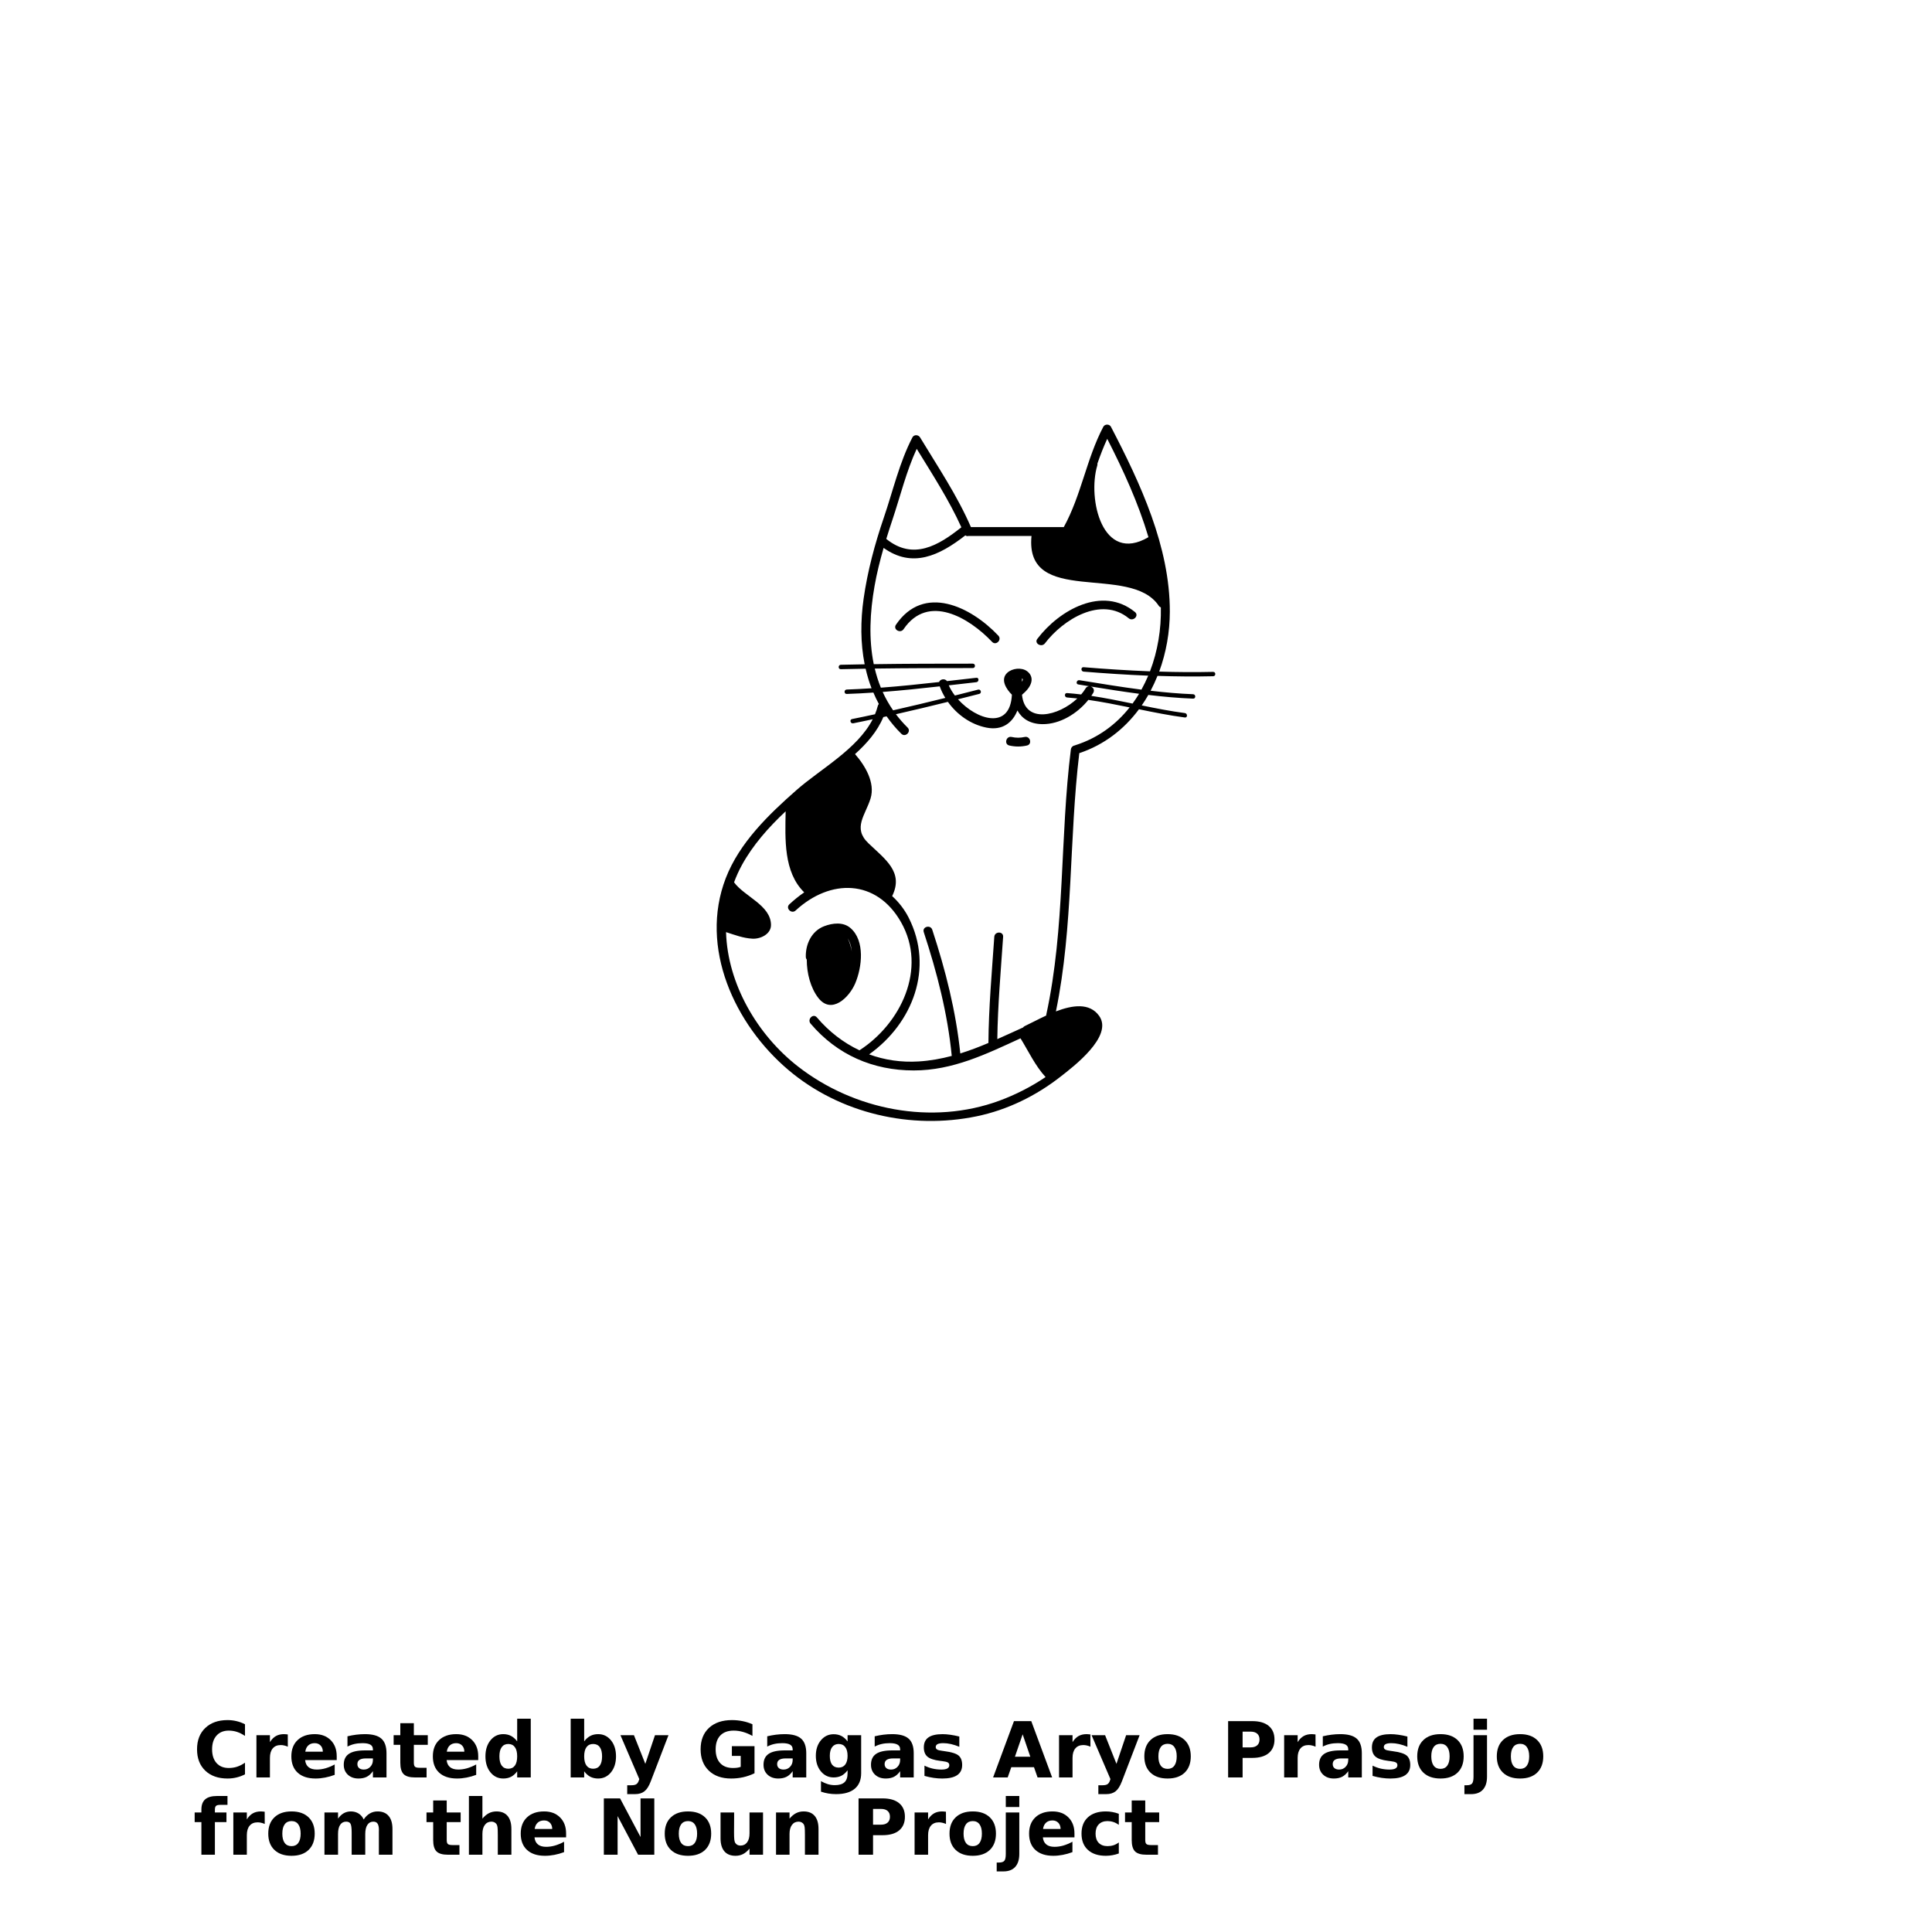 <?xml version="1.0" encoding="UTF-8"?>
<svg width="700pt" height="700pt" version="1.1" viewBox="0 0 700 700" xmlns="http://www.w3.org/2000/svg" xmlns:xlink="http://www.w3.org/1999/xlink">
 <defs>
  <symbol id="v" overflow="visible">
   <path d="m18.766-1.125c-0.969 0.5-1.98 0.875-3.031 1.125-1.043 0.258-2.137 0.391-3.281 0.391-3.398 0-6.09-0.945-8.078-2.844-1.992-1.906-2.984-4.484-2.984-7.734 0-3.258 0.992-5.836 2.984-7.734 1.988-1.906 4.68-2.859 8.078-2.859 1.145 0 2.238 0.133 3.281 0.391 1.051 0.25 2.062 0.625 3.031 1.125v4.219c-0.98-0.656-1.945-1.141-2.891-1.453-0.949-0.312-1.949-0.469-3-0.469-1.875 0-3.352 0.605-4.422 1.812-1.074 1.199-1.609 2.856-1.609 4.969 0 2.106 0.535 3.762 1.609 4.969 1.07 1.199 2.547 1.797 4.422 1.797 1.051 0 2.051-0.148 3-0.453 0.945-0.312 1.91-0.801 2.891-1.469z"/>
  </symbol>
  <symbol id="b" overflow="visible">
   <path d="m13.734-11.141c-0.438-0.195-0.871-0.344-1.297-0.438-0.418-0.102-0.84-0.156-1.266-0.156-1.262 0-2.231 0.406-2.906 1.219-0.68 0.805-1.016 1.953-1.016 3.453v7.062h-4.891v-15.312h4.891v2.516c0.625-1 1.344-1.727 2.156-2.188 0.82-0.469 1.801-0.703 2.938-0.703 0.164 0 0.344 0.012 0.531 0.031 0.195 0.012 0.477 0.039 0.844 0.078z"/>
  </symbol>
  <symbol id="d" overflow="visible">
   <path d="m17.641-7.703v1.406h-11.453c0.125 1.148 0.539 2.008 1.25 2.578 0.707 0.574 1.703 0.859 2.984 0.859 1.031 0 2.082-0.148 3.156-0.453 1.082-0.312 2.191-0.773 3.328-1.391v3.766c-1.156 0.438-2.312 0.766-3.469 0.984-1.156 0.227-2.312 0.344-3.469 0.344-2.773 0-4.93-0.703-6.469-2.109-1.531-1.406-2.297-3.379-2.297-5.922 0-2.5 0.754-4.461 2.266-5.891 1.508-1.438 3.582-2.156 6.219-2.156 2.406 0 4.332 0.73 5.781 2.188 1.445 1.449 2.172 3.383 2.172 5.797zm-5.031-1.625c0-0.926-0.273-1.672-0.812-2.234-0.543-0.57-1.25-0.859-2.125-0.859-0.949 0-1.719 0.266-2.312 0.797s-0.965 1.297-1.109 2.297z"/>
  </symbol>
  <symbol id="c" overflow="visible">
   <path d="m9.219-6.891c-1.023 0-1.793 0.172-2.312 0.516-0.512 0.344-0.766 0.855-0.766 1.531 0 0.625 0.207 1.117 0.625 1.469 0.414 0.344 0.988 0.516 1.719 0.516 0.926 0 1.703-0.328 2.328-0.984 0.633-0.664 0.953-1.492 0.953-2.484v-0.562zm7.469-1.844v8.734h-4.922v-2.266c-0.656 0.93-1.398 1.605-2.219 2.031-0.824 0.414-1.824 0.625-3 0.625-1.586 0-2.871-0.457-3.859-1.375-0.992-0.926-1.484-2.129-1.484-3.609 0-1.789 0.613-3.102 1.844-3.938 1.238-0.844 3.18-1.266 5.828-1.266h2.891v-0.391c0-0.77-0.309-1.332-0.922-1.688-0.617-0.363-1.57-0.547-2.859-0.547-1.055 0-2.031 0.105-2.938 0.312-0.898 0.211-1.73 0.523-2.5 0.938v-3.734c1.039-0.25 2.086-0.441 3.141-0.578 1.062-0.133 2.125-0.203 3.188-0.203 2.758 0 4.75 0.547 5.969 1.641 1.227 1.086 1.844 2.856 1.844 5.312z"/>
  </symbol>
  <symbol id="e" overflow="visible">
   <path d="m7.703-19.656v4.344h5.047v3.5h-5.047v6.5c0 0.711 0.141 1.188 0.422 1.438s0.836 0.375 1.672 0.375h2.516v3.5h-4.188c-1.938 0-3.312-0.398-4.125-1.203-0.805-0.812-1.203-2.18-1.203-4.109v-6.5h-2.422v-3.5h2.422v-4.344z"/>
  </symbol>
  <symbol id="l" overflow="visible">
   <path d="m12.766-13.078v-8.203h4.922v21.281h-4.922v-2.219c-0.668 0.906-1.406 1.57-2.219 1.984s-1.758 0.625-2.828 0.625c-1.887 0-3.434-0.75-4.641-2.25-1.211-1.5-1.812-3.426-1.812-5.781 0-2.363 0.602-4.297 1.812-5.797 1.207-1.5 2.754-2.25 4.641-2.25 1.062 0 2 0.215 2.812 0.641 0.82 0.43 1.566 1.086 2.234 1.969zm-3.219 9.922c1.039 0 1.836-0.379 2.391-1.141 0.551-0.77 0.828-1.883 0.828-3.344 0-1.457-0.277-2.566-0.828-3.328-0.555-0.77-1.352-1.156-2.391-1.156-1.043 0-1.84 0.387-2.391 1.156-0.555 0.762-0.828 1.871-0.828 3.328 0 1.461 0.273 2.574 0.828 3.344 0.551 0.762 1.348 1.141 2.391 1.141z"/>
  </symbol>
  <symbol id="k" overflow="visible">
   <path d="m10.5-3.156c1.051 0 1.852-0.379 2.406-1.141 0.551-0.77 0.828-1.883 0.828-3.344 0-1.457-0.277-2.566-0.828-3.328-0.555-0.77-1.355-1.156-2.406-1.156-1.055 0-1.859 0.387-2.422 1.156-0.555 0.773-0.828 1.883-0.828 3.328 0 1.449 0.273 2.559 0.828 3.328 0.562 0.773 1.367 1.156 2.422 1.156zm-3.25-9.922c0.676-0.883 1.422-1.539 2.234-1.969 0.82-0.426 1.766-0.641 2.828-0.641 1.895 0 3.445 0.75 4.656 2.25 1.207 1.5 1.812 3.434 1.812 5.797 0 2.356-0.605 4.281-1.812 5.781-1.211 1.5-2.762 2.25-4.656 2.25-1.062 0-2.008-0.211-2.828-0.625-0.812-0.426-1.559-1.086-2.234-1.984v2.219h-4.891v-21.281h4.891z"/>
  </symbol>
  <symbol id="f" overflow="visible">
   <path d="m0.344-15.312h4.891l4.125 10.391 3.5-10.391h4.891l-6.438 16.766c-0.648 1.695-1.402 2.883-2.266 3.562-0.867 0.688-2 1.031-3.406 1.031h-2.844v-3.219h1.531c0.832 0 1.438-0.137 1.812-0.406 0.383-0.262 0.68-0.73 0.891-1.406l0.141-0.422z"/>
  </symbol>
  <symbol id="j" overflow="visible">
   <path d="m20.922-1.516c-1.312 0.637-2.68 1.117-4.094 1.438-1.406 0.312-2.867 0.469-4.375 0.469-3.398 0-6.09-0.945-8.078-2.844-1.992-1.906-2.984-4.484-2.984-7.734 0-3.289 1.008-5.879 3.031-7.766 2.031-1.883 4.805-2.828 8.328-2.828 1.352 0 2.648 0.133 3.891 0.391 1.25 0.25 2.426 0.625 3.531 1.125v4.219c-1.148-0.645-2.281-1.125-3.406-1.438-1.125-0.32-2.25-0.484-3.375-0.484-2.106 0-3.727 0.59-4.859 1.766-1.125 1.168-1.688 2.84-1.688 5.016 0 2.156 0.547 3.824 1.641 5 1.094 1.18 2.644 1.766 4.656 1.766 0.539 0 1.047-0.031 1.516-0.094 0.477-0.07 0.898-0.18 1.266-0.328v-3.969h-3.203v-3.516h8.203z"/>
  </symbol>
  <symbol id="u" overflow="visible">
   <path d="m12.766-2.594c-0.668 0.887-1.406 1.543-2.219 1.969-0.812 0.418-1.758 0.625-2.828 0.625-1.867 0-3.406-0.734-4.625-2.203-1.219-1.477-1.828-3.352-1.828-5.625 0-2.289 0.609-4.164 1.828-5.625 1.219-1.469 2.758-2.203 4.625-2.203 1.07 0 2.016 0.215 2.828 0.641 0.812 0.418 1.551 1.074 2.219 1.969v-2.266h4.922v13.766c0 2.457-0.777 4.336-2.328 5.641-1.555 1.301-3.809 1.953-6.766 1.953-0.949 0-1.871-0.074-2.766-0.219-0.898-0.148-1.797-0.371-2.703-0.672v-3.812c0.863 0.488 1.703 0.852 2.516 1.094 0.82 0.238 1.648 0.359 2.484 0.359 1.602 0 2.773-0.352 3.516-1.047 0.75-0.699 1.125-1.797 1.125-3.297zm-3.219-9.531c-1.012 0-1.805 0.375-2.375 1.125-0.562 0.742-0.844 1.797-0.844 3.172 0 1.398 0.27 2.461 0.812 3.188 0.551 0.719 1.352 1.078 2.406 1.078 1.02 0 1.812-0.367 2.375-1.109 0.562-0.75 0.844-1.801 0.844-3.156 0-1.375-0.281-2.43-0.844-3.172-0.562-0.75-1.355-1.125-2.375-1.125z"/>
  </symbol>
  <symbol id="i" overflow="visible">
   <path d="m14.312-14.828v3.719c-1.043-0.438-2.055-0.766-3.031-0.984-0.98-0.219-1.902-0.328-2.766-0.328-0.93 0-1.621 0.117-2.078 0.344-0.449 0.23-0.672 0.59-0.672 1.078 0 0.387 0.172 0.684 0.516 0.891 0.344 0.211 0.957 0.367 1.844 0.469l0.859 0.125c2.508 0.324 4.195 0.852 5.062 1.578 0.863 0.73 1.297 1.871 1.297 3.422 0 1.637-0.605 2.867-1.812 3.688-1.199 0.812-2.992 1.219-5.375 1.219-1.023 0-2.074-0.078-3.156-0.234-1.074-0.156-2.18-0.395-3.312-0.719v-3.719c0.969 0.48 1.961 0.84 2.984 1.078 1.031 0.23 2.078 0.344 3.141 0.344 0.957 0 1.676-0.129 2.156-0.391 0.477-0.27 0.719-0.664 0.719-1.188 0-0.438-0.168-0.758-0.5-0.969-0.336-0.219-0.996-0.383-1.984-0.5l-0.859-0.109c-2.18-0.27-3.703-0.773-4.578-1.516-0.875-0.738-1.312-1.859-1.312-3.359 0-1.625 0.551-2.828 1.656-3.609 1.113-0.789 2.82-1.188 5.125-1.188 0.895 0 1.836 0.074 2.828 0.219 1 0.137 2.082 0.352 3.25 0.641z"/>
  </symbol>
  <symbol id="t" overflow="visible">
   <path d="m14.953-3.719h-8.219l-1.312 3.719h-5.281l7.562-20.406h6.266l7.562 20.406h-5.281zm-6.906-3.781h5.578l-2.781-8.125z"/>
  </symbol>
  <symbol id="a" overflow="visible">
   <path d="m9.641-12.188c-1.086 0-1.914 0.391-2.484 1.172-0.574 0.781-0.859 1.906-0.859 3.375s0.285 2.594 0.859 3.375c0.57 0.773 1.398 1.156 2.484 1.156 1.062 0 1.875-0.383 2.438-1.156 0.57-0.781 0.859-1.906 0.859-3.375s-0.289-2.594-0.859-3.375c-0.562-0.781-1.375-1.172-2.438-1.172zm0-3.5c2.633 0 4.691 0.715 6.172 2.141 1.477 1.418 2.219 3.387 2.219 5.906 0 2.512-0.742 4.481-2.219 5.906-1.48 1.418-3.539 2.125-6.172 2.125-2.648 0-4.715-0.707-6.203-2.125-1.492-1.426-2.234-3.394-2.234-5.906 0-2.519 0.742-4.488 2.234-5.906 1.488-1.426 3.555-2.141 6.203-2.141z"/>
  </symbol>
  <symbol id="h" overflow="visible">
   <path d="m2.578-20.406h8.734c2.594 0 4.582 0.578 5.969 1.734 1.395 1.148 2.094 2.789 2.094 4.922 0 2.137-0.699 3.781-2.094 4.938-1.387 1.156-3.375 1.734-5.969 1.734h-3.484v7.078h-5.25zm5.25 3.812v5.703h2.922c1.02 0 1.805-0.25 2.359-0.75 0.562-0.5 0.844-1.203 0.844-2.109 0-0.914-0.281-1.617-0.844-2.109-0.555-0.488-1.34-0.734-2.359-0.734z"/>
  </symbol>
  <symbol id="g" overflow="visible">
   <path d="m2.359-15.312h4.891v15.031c0 2.051-0.496 3.617-1.484 4.703-0.98 1.082-2.406 1.625-4.281 1.625h-2.422v-3.219h0.859c0.926 0 1.562-0.211 1.906-0.625 0.352-0.418 0.531-1.246 0.531-2.484zm0-5.969h4.891v4h-4.891z"/>
  </symbol>
  <symbol id="s" overflow="visible">
   <path d="m12.422-21.281v3.219h-2.703c-0.688 0-1.172 0.125-1.453 0.375-0.273 0.25-0.406 0.688-0.406 1.312v1.062h4.188v3.5h-4.188v11.812h-4.891v-11.812h-2.438v-3.5h2.438v-1.062c0-1.664 0.461-2.898 1.391-3.703 0.926-0.801 2.367-1.203 4.328-1.203z"/>
  </symbol>
  <symbol id="r" overflow="visible">
   <path d="m16.547-12.766c0.613-0.945 1.348-1.672 2.203-2.172 0.852-0.5 1.789-0.75 2.812-0.75 1.758 0 3.098 0.547 4.016 1.641 0.926 1.086 1.391 2.656 1.391 4.719v9.328h-4.922v-7.984-0.359c0.008-0.133 0.016-0.32 0.016-0.562 0-1.082-0.164-1.863-0.484-2.344-0.312-0.488-0.824-0.734-1.531-0.734-0.93 0-1.648 0.387-2.156 1.156-0.512 0.762-0.773 1.867-0.781 3.312v7.516h-4.922v-7.984c0-1.695-0.148-2.785-0.438-3.266-0.293-0.488-0.812-0.734-1.562-0.734-0.938 0-1.664 0.387-2.172 1.156-0.512 0.762-0.766 1.859-0.766 3.297v7.531h-4.922v-15.312h4.922v2.234c0.602-0.863 1.289-1.516 2.062-1.953 0.781-0.438 1.641-0.656 2.578-0.656 1.062 0 2 0.258 2.812 0.766 0.812 0.512 1.426 1.23 1.844 2.156z"/>
  </symbol>
  <symbol id="q" overflow="visible">
   <path d="m17.75-9.328v9.328h-4.922v-7.109c0-1.344-0.031-2.266-0.094-2.766s-0.168-0.867-0.312-1.109c-0.188-0.312-0.449-0.555-0.781-0.734-0.324-0.176-0.695-0.266-1.109-0.266-1.023 0-1.824 0.398-2.406 1.188-0.586 0.781-0.875 1.871-0.875 3.266v7.531h-4.891v-21.281h4.891v8.203c0.738-0.883 1.52-1.539 2.344-1.969 0.832-0.426 1.75-0.641 2.75-0.641 1.77 0 3.113 0.547 4.031 1.641 0.914 1.086 1.375 2.656 1.375 4.719z"/>
  </symbol>
  <symbol id="p" overflow="visible">
   <path d="m2.578-20.406h5.875l7.422 14v-14h4.984v20.406h-5.875l-7.422-14v14h-4.984z"/>
  </symbol>
  <symbol id="o" overflow="visible">
   <path d="m2.188-5.969v-9.344h4.922v1.531c0 0.836-0.008 1.875-0.016 3.125-0.012 1.25-0.016 2.086-0.016 2.5 0 1.242 0.031 2.133 0.094 2.672 0.07 0.543 0.18 0.934 0.328 1.172 0.207 0.324 0.473 0.574 0.797 0.75 0.32 0.168 0.691 0.25 1.109 0.25 1.02 0 1.82-0.391 2.406-1.172 0.582-0.781 0.875-1.867 0.875-3.266v-7.562h4.891v15.312h-4.891v-2.219c-0.742 0.898-1.523 1.559-2.344 1.984-0.824 0.414-1.734 0.625-2.734 0.625-1.762 0-3.106-0.539-4.031-1.625-0.93-1.082-1.391-2.66-1.391-4.734z"/>
  </symbol>
  <symbol id="n" overflow="visible">
   <path d="m17.75-9.328v9.328h-4.922v-7.141c0-1.32-0.031-2.234-0.094-2.734s-0.168-0.867-0.312-1.109c-0.188-0.312-0.449-0.555-0.781-0.734-0.324-0.176-0.695-0.266-1.109-0.266-1.023 0-1.824 0.398-2.406 1.188-0.586 0.781-0.875 1.871-0.875 3.266v7.531h-4.891v-15.312h4.891v2.234c0.738-0.883 1.52-1.539 2.344-1.969 0.832-0.426 1.75-0.641 2.75-0.641 1.77 0 3.113 0.547 4.031 1.641 0.914 1.086 1.375 2.656 1.375 4.719z"/>
  </symbol>
  <symbol id="m" overflow="visible">
   <path d="m14.719-14.828v3.984c-0.656-0.457-1.324-0.797-2-1.016-0.668-0.219-1.359-0.328-2.078-0.328-1.367 0-2.434 0.402-3.203 1.203-0.762 0.793-1.141 1.906-1.141 3.344 0 1.43 0.379 2.543 1.141 3.344 0.77 0.793 1.836 1.188 3.203 1.188 0.758 0 1.484-0.109 2.172-0.328 0.688-0.227 1.32-0.566 1.906-1.016v4c-0.762 0.281-1.539 0.488-2.328 0.625-0.781 0.145-1.574 0.219-2.375 0.219-2.762 0-4.922-0.707-6.484-2.125-1.555-1.414-2.328-3.383-2.328-5.906 0-2.531 0.773-4.504 2.328-5.922 1.562-1.414 3.723-2.125 6.484-2.125 0.801 0 1.594 0.074 2.375 0.219 0.781 0.137 1.555 0.352 2.328 0.641z"/>
  </symbol>
 </defs>
 <g>
  <path d="m324.62 226.35c-1.164 1.715 1.605 3.309 2.762 1.613 8.863-13.047 23.754-4.176 32.066 4.594 1.422 1.508 3.684-0.766 2.262-2.262-10.008-10.582-27-18.797-37.09-3.945z"/>
  <path d="m408.97 224.02c1.578 1.293 3.859-0.957 2.258-2.262-11.809-9.648-27.445-0.75-35.387 9.715-1.25 1.641 1.535 3.238 2.766 1.617 6.547-8.625 20.348-17.246 30.363-9.07z"/>
  <path d="m371.25 267.02c-1.539 0.352-3.152 0.352-4.699 0-2.012-0.461-2.867 2.625-0.852 3.09 2.117 0.488 4.289 0.488 6.402 0 2.008-0.469 1.156-3.551-0.852-3.09z"/>
  <path d="m296.45 361.51c4.789 6.234 11.246-0.078 13.418-5.234 2.453-5.797 3.617-15.41-1.719-20.027-2.664-2.309-6.531-1.82-9.559-0.656-4.547 1.746-6.738 6.484-6.629 11.09 0.004 0.41 0.141 0.734 0.348 0.984-0.02 4.981 1.398 10.27 4.141 13.844zm12.172-16.711c-0.297-1.785-0.797-3.457-1.496-4.828 0.375 0.578 0.676 1.223 0.906 1.898 0.309 0.93 0.48 1.922 0.59 2.93z"/>
  <path d="m439.55 243.43c-6.519 0.156-13.035 0.102-19.551-0.102 2.543-6.906 3.84-14.352 3.852-21.734 0.043-23.543-10.691-46.52-21.336-66.965-0.547-1.047-2.219-1.043-2.766 0-6.109 11.602-7.984 24.852-14.32 36.344h-33.645c-4.977-11.473-11.977-21.828-18.43-32.504-0.594-0.992-2.195-1.094-2.766 0-4.715 9.07-7.043 19.363-10.344 29.02-3.277 9.586-5.914 19.387-7.34 29.422-1.141 8.031-1.148 16.121 0.379 23.777-2.883 0.055-5.758 0.105-8.641 0.172-1.031 0.027-1.031 1.629 0 1.605 2.996-0.086 5.992-0.129 8.988-0.184 0.555 2.418 1.254 4.781 2.144 7.09-2.996 0.195-5.992 0.359-8.992 0.461-1.031 0.035-1.035 1.629 0 1.598 3.219-0.102 6.441-0.285 9.66-0.5 0.594 1.398 1.242 2.781 1.98 4.129-0.168 0.172-0.301 0.402-0.375 0.688-0.27 1.055-0.617 2.055-1.023 3.039-2.766 0.598-5.531 1.191-8.316 1.742-1.012 0.195-0.582 1.746 0.426 1.539 2.363-0.461 4.711-0.973 7.066-1.477-5.527 10.809-18.895 18.016-27.52 25.586-10.129 8.895-20.758 19.141-25.723 31.992-9.695 25.133 3.231 53.059 22.742 69.547 18.652 15.766 44.387 21.656 68.145 16.742 11.129-2.297 21.582-7.441 30.492-14.43 4.375-3.426 19.191-14.582 13.898-21.965-3.473-4.848-9.715-3.887-15.656-1.613 6.352-30.84 4.715-62.434 8.469-93.57 9.066-3.031 16.289-8.719 21.621-15.902 5.512 1.137 11.043 2.238 16.633 2.984 1.023 0.129 1.012-1.469 0-1.605-5.254-0.688-10.445-1.707-15.629-2.773 0.844-1.23 1.645-2.496 2.391-3.801 5.387 0.645 10.797 1.137 16.223 1.344 1.035 0.043 1.031-1.551 0-1.598-5.156-0.207-10.289-0.656-15.398-1.262 0.918-1.742 1.746-3.535 2.492-5.383 6.715 0.219 13.434 0.285 20.164 0.129 1.035-0.004 1.035-1.605 0.004-1.582zm-23.445-48.809c-16.723 9.855-22.137-13.883-18.547-25.945 0.074-0.262 0.09-0.504 0.051-0.719 1.059-3.035 2.207-6.043 3.562-8.965 5.856 11.449 11.27 23.293 14.934 35.629zm-83.961-32.004c5.711 9.301 11.664 18.473 16.18 28.426-8.344 6.66-17.488 12.051-27.172 4.246-0.012-0.012-0.023-0.012-0.039-0.023 0.711-2.32 1.457-4.625 2.223-6.922 2.844-8.48 5.031-17.566 8.809-25.727zm8.332 86.059c0.531 1.457 1.215 2.863 2.031 4.188-6.289 1.566-12.594 3.07-18.918 4.496-1.484-2.141-2.734-4.363-3.781-6.66 6.91-0.531 13.789-1.25 20.668-2.023zm-51.32 137.75c-14.867-11.562-25.547-30.043-26.098-48.703 3.16 1.012 6.215 2.211 9.609 2.379 2.891 0.141 6.719-1.652 6.68-5.012-0.086-7.133-9.598-10.238-13.383-15.41 0.777-2.109 1.715-4.199 2.832-6.242 3.969-7.242 9.66-13.68 15.859-19.488-0.18 9.996-0.801 22.012 6.727 29.367-1.914 1.309-3.707 2.777-5.371 4.316-1.52 1.406 0.758 3.664 2.262 2.258 12.578-11.625 29.309-11.43 38.199 4.246 9.566 16.863-0.129 36.773-15.074 46.406-5.812-2.738-11.047-6.766-15.438-11.934-1.34-1.574-3.594 0.699-2.262 2.269 9.625 11.316 22.59 16.969 37.391 16.961 14.117 0 26.273-5.941 38.664-11.637 2.902 4.715 5.32 9.941 9.082 14.035-5.242 3.535-10.938 6.422-16.727 8.559-24.41 8.977-52.645 3.434-72.953-12.371zm100.45-116.42c-0.039 0.012-0.066 0.035-0.105 0.043-0.707 0.113-1.391 0.609-1.508 1.5-4.008 31.953-2.023 64.43-8.902 96.059-0.027 0.117-0.043 0.242-0.043 0.348-2.981 1.379-5.719 2.863-7.762 3.812-0.281 0.129-0.469 0.309-0.605 0.504-3.141 1.418-6.234 2.852-9.336 4.219 0.168-12.383 1.266-24.707 2.106-37.062 0.141-2.062-3.062-2.051-3.199 0-0.879 12.812-2.031 25.602-2.129 38.457-3.348 1.422-6.727 2.715-10.188 3.797-1.574-15.289-5.359-30.223-10.152-44.812-0.645-1.953-3.734-1.113-3.086 0.852 4.793 14.582 8.652 29.539 10.141 44.855-3.84 1.023-7.801 1.746-11.988 2.004-6.312 0.387-12.359-0.508-17.949-2.566 15.824-11.266 23.559-31.289 14.34-49.508-1.512-2.973-3.562-5.629-5.996-7.84 4.285-8.707-2.516-13.312-8.637-19.18-5.758-5.516-1.035-10.152 0.816-16.199 1.746-5.68-1.965-11.906-5.633-16.066 4.324-3.891 8.121-8.262 10.254-13.418 0.391-0.09 0.797-0.172 1.188-0.262 1.562 2.211 3.316 4.328 5.336 6.312 1.473 1.457 3.734-0.812 2.262-2.258-1.566-1.539-2.969-3.152-4.227-4.82 6.293-1.43 12.57-2.918 18.84-4.481 3.32 4.66 8.281 8.18 13.91 9.32 5.875 1.191 9.527-1.809 11.273-6.199 1.645 2.961 4.574 4.898 9.023 4.957 6.34 0.09 12.695-3.812 16.676-8.793 5.019 0.719 9.984 1.707 14.957 2.723-4.914 6.199-11.453 11.09-19.676 13.703zm-19.207-24.129c0.039 0.035 0.086 0.078 0.117 0.105 0.016 0.027 0.027 0.051 0.039 0.078s0.023 0.051 0.027 0.078v0.051c0 0.023-0.004 0.043-0.004 0.074-0.023 0.125-0.055 0.254-0.102 0.375 0 0.004-0.004 0.012-0.004 0.023-0.027 0.055-0.051 0.113-0.086 0.156-0.027 0.062-0.074 0.117-0.105 0.18v-0.195-0.984c0.039 0.012 0.078 0.035 0.117 0.059zm-3.32 0.285c0.004 0.016 0.004 0.039 0.004 0.066-0.035 0.043-0.066 0.09-0.094 0.141 0.004-0.035 0.023-0.066 0.027-0.102 0.023-0.035 0.047-0.074 0.062-0.105zm43.27 8.75c-4.969-1.031-9.934-2.031-14.945-2.789 0.246-0.359 0.48-0.734 0.707-1.102 0.609-1.043-0.066-2.012-0.945-2.297 5.836 0.953 11.68 1.871 17.543 2.644-0.738 1.215-1.523 2.391-2.359 3.543zm3.215-5.043c-7.508-0.973-14.992-2.211-22.473-3.422-1.008-0.164-1.438 1.379-0.426 1.539 1.32 0.219 2.644 0.43 3.961 0.645-0.488 0.004-0.965 0.23-1.281 0.766-0.461 0.766-1.008 1.512-1.625 2.219-1.695-0.207-3.394-0.379-5.106-0.504-1.035-0.078-1.023 1.523 0 1.598 1.25 0.102 2.488 0.219 3.723 0.348-6.805 6.445-19.02 9.328-20.047-1.332 1.41-1.203 2.918-2.711 3.371-4.574 0.379-1.59-0.234-2.992-1.512-3.949-2.012-1.5-5.434-1.086-7.207 0.566-2.625 2.441-0.309 5.981 1.688 7.93-0.633 13.004-12.824 9.145-19.531 1.664 2.574-0.645 5.152-1.289 7.719-1.953 1.004-0.258 0.578-1.797-0.422-1.547-2.812 0.723-5.617 1.434-8.422 2.144-0.906-1.191-1.664-2.43-2.211-3.695 3.328-0.379 6.652-0.766 9.984-1.137 1.02-0.117 1.031-1.719 0-1.602-3.543 0.398-7.094 0.812-10.633 1.211-0.75-1.059-2.492-0.75-2.871 0.332-7.023 0.789-14.043 1.52-21.09 2.043-0.918-2.238-1.645-4.559-2.211-6.922 11.84-0.164 23.684-0.18 35.527-0.18 1.035 0 1.035-1.602 0-1.602-11.961 0-23.918 0.012-35.887 0.191-1.863-9.051-1.398-18.742 0.273-28.242 0.816-4.68 1.977-9.309 3.293-13.887 10.426 7.469 20.203 2.801 29.625-4.547 0.348 0.293 0.785 0.336 1.199 0.207 0.078 0.012 0.141 0.023 0.219 0.023h22.539c-2.508 25.742 35.758 9.852 46.082 25.25 0.211 0.32 0.492 0.527 0.789 0.633 0.164 7.852-1.141 15.855-3.941 23.152-8.031-0.312-16.051-0.836-24.062-1.496-1.035-0.086-1.023 1.52 0 1.605 7.801 0.633 15.605 1.148 23.426 1.469-0.734 1.715-1.555 3.414-2.461 5.055z"/>
  <use x="70" y="644" xlink:href="#v"/>
  <use x="90.551" y="644" xlink:href="#b"/>
  <use x="104.359" y="644" xlink:href="#d"/>
  <use x="123.348" y="644" xlink:href="#c"/>
  <use x="142.242" y="644" xlink:href="#e"/>
  <use x="155.629" y="644" xlink:href="#d"/>
  <use x="174.617" y="644" xlink:href="#l"/>
  <use x="204.41" y="644" xlink:href="#k"/>
  <use x="224.453" y="644" xlink:href="#f"/>
  <use x="252.453" y="644" xlink:href="#j"/>
  <use x="275.434" y="644" xlink:href="#c"/>
  <use x="294.328" y="644" xlink:href="#u"/>
  <use x="314.371" y="644" xlink:href="#c"/>
  <use x="333.266" y="644" xlink:href="#i"/>
  <use x="359.68" y="644" xlink:href="#t"/>
  <use x="381.352" y="644" xlink:href="#b"/>
  <use x="395.156" y="644" xlink:href="#f"/>
  <use x="413.41" y="644" xlink:href="#a"/>
  <use x="442.395" y="644" xlink:href="#h"/>
  <use x="462.914" y="644" xlink:href="#b"/>
  <use x="476.727" y="644" xlink:href="#c"/>
  <use x="495.617" y="644" xlink:href="#i"/>
  <use x="512.285" y="644" xlink:href="#a"/>
  <use x="531.523" y="644" xlink:href="#g"/>
  <use x="541.117" y="644" xlink:href="#a"/>
  <use x="70" y="672" xlink:href="#s"/>
  <use x="82.184" y="672" xlink:href="#b"/>
  <use x="95.992" y="672" xlink:href="#a"/>
  <use x="115.227" y="672" xlink:href="#r"/>
  <use x="154.152" y="672" xlink:href="#e"/>
  <use x="167.535" y="672" xlink:href="#q"/>
  <use x="187.469" y="672" xlink:href="#d"/>
  <use x="216.207" y="672" xlink:href="#p"/>
  <use x="239.641" y="672" xlink:href="#a"/>
  <use x="258.879" y="672" xlink:href="#o"/>
  <use x="278.812" y="672" xlink:href="#n"/>
  <use x="308.492" y="672" xlink:href="#h"/>
  <use x="329.016" y="672" xlink:href="#b"/>
  <use x="342.82" y="672" xlink:href="#a"/>
  <use x="362.059" y="672" xlink:href="#g"/>
  <use x="371.656" y="672" xlink:href="#d"/>
  <use x="390.648" y="672" xlink:href="#m"/>
  <use x="407.242" y="672" xlink:href="#e"/>
 </g>
</svg>
